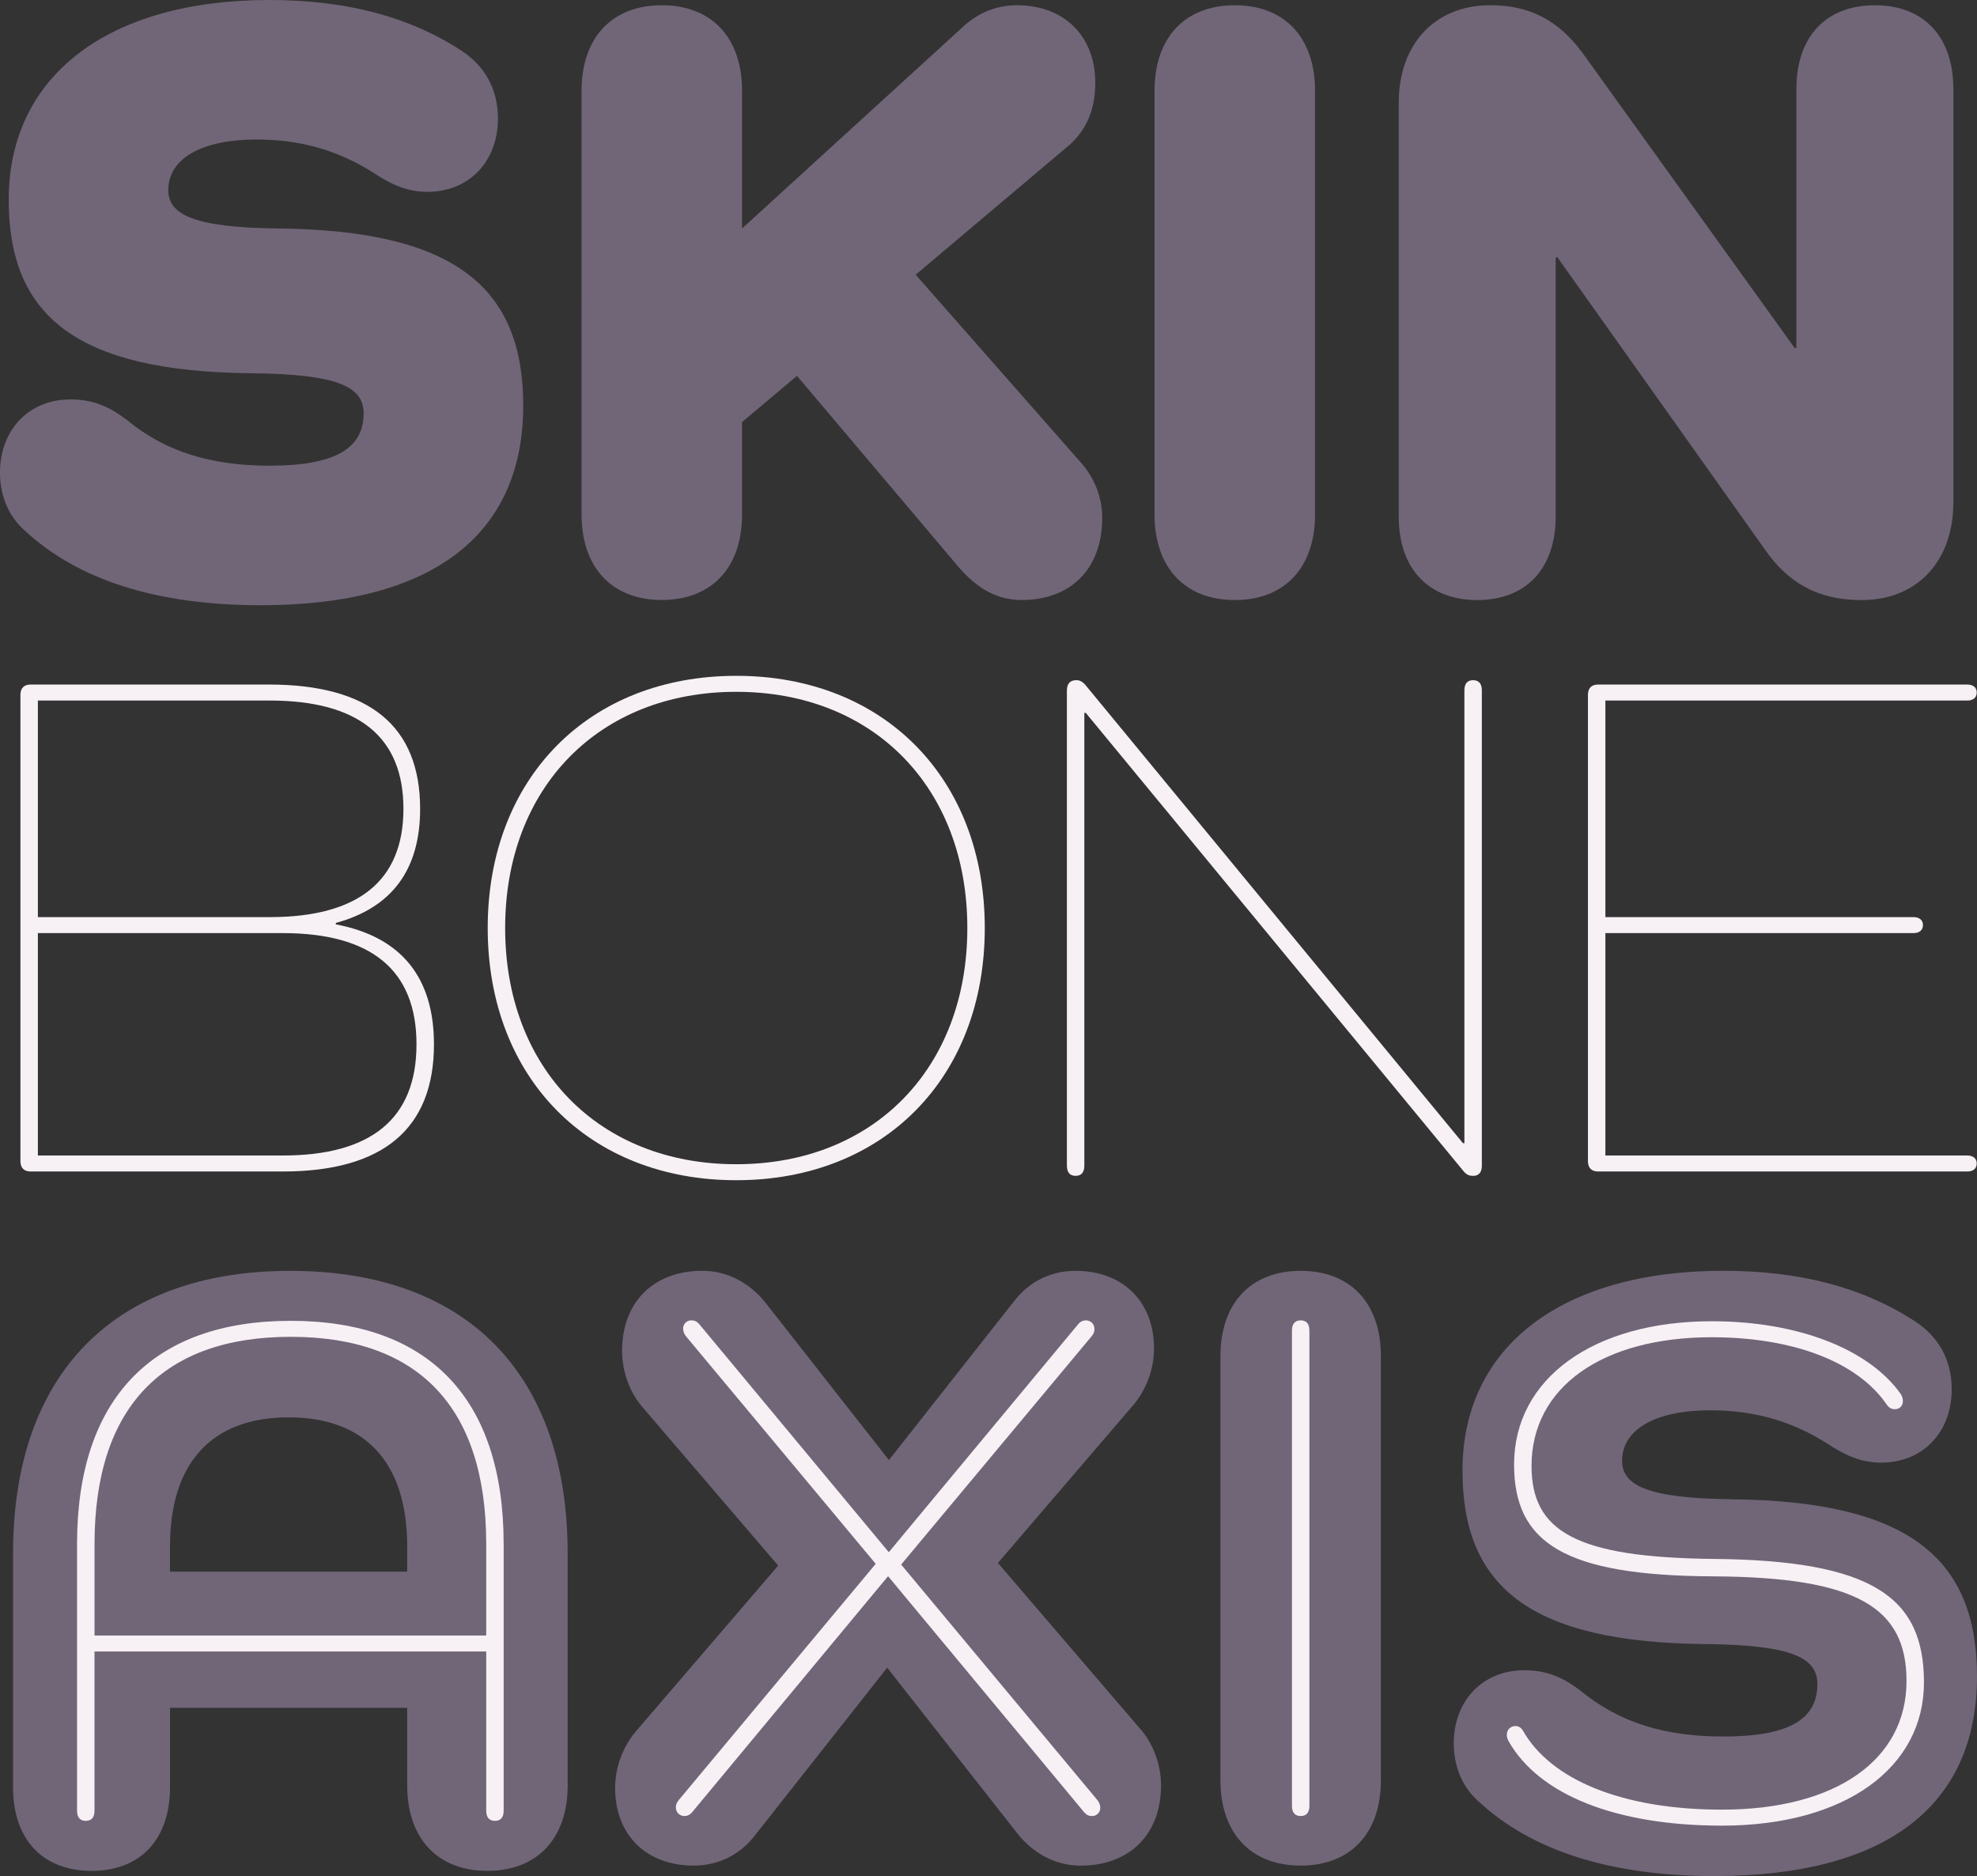 <?xml version="1.0" encoding="UTF-8"?><svg id="Layer_2" xmlns="http://www.w3.org/2000/svg" viewBox="0 0 652.92 619.52"><rect x="0" y="0" width="652.92" height="619.52" fill="#333333" stroke="none"/><defs><style>.cls-1{fill:#716678;}.cls-2{fill:#f7f1f5;}</style></defs><g id="Layer_1-2"><path class="cls-1" d="M91.87,75.45c58.46.58,80.93,19.58,80.93,58.46,0,42.91-30.24,65.95-86.69,65.95-34.27,0-60.48-8.35-78.05-24.77-4.9-4.32-8.06-10.94-8.06-19.01,0-14.11,9.5-24.19,23.33-24.19,8.35,0,13.82,3.17,18.72,6.91,12.67,10.37,27.65,14.98,46.94,14.98,21.31,0,31.1-5.47,31.1-17.28,0-8.64-8.06-12.96-37.15-13.25C25.06,122.69,2.88,104.25,2.88,65.95,2.88,25.06,35.71,0,88.99,0c25.34,0,46.08,5.47,63.36,16.7,7.49,4.9,12.1,12.38,12.1,22.46,0,14.11-9.5,24.19-23.33,24.19-7.49,0-12.96-3.17-17.86-6.34-11.81-7.49-24.19-10.94-38.59-10.94-18.14,0-29.09,6.34-29.09,16.7,0,8.06,8.35,12.38,36.29,12.67Z"/><path class="cls-1" d="M357.11,152.92c4.32,4.9,6.91,11.23,6.91,18.14,0,16.7-10.37,27.07-26.5,27.07-8.06,0-14.4-3.46-20.74-10.66l-53.57-63.36-18.14,15.26v30.53c0,17.57-10.08,28.22-26.5,28.22s-26.5-10.66-26.5-28.22V29.95c0-17.57,10.08-28.22,26.5-28.22s26.5,10.66,26.5,28.22v45.5L317.95,8.93c4.61-4.32,10.66-7.2,17.86-7.2,15.55,0,25.92,10.08,25.92,25.63,0,9.5-3.46,16.42-9.5,21.31l-49.82,42.05,54.72,62.21Z"/><path class="cls-1" d="M434.3,29.95v139.97c0,17.57-10.08,28.22-26.5,28.22s-26.5-10.66-26.5-28.22V29.95c0-17.57,10.08-28.22,26.5-28.22s26.5,10.66,26.5,28.22Z"/><path class="cls-1" d="M645.11,29.38v136.51c0,19.58-12.1,32.26-30.24,32.26-11.52,0-22.46-3.46-31.39-15.84l-69.12-97.34h-.58v85.53c0,17.28-9.79,27.65-25.92,27.65s-25.92-10.37-25.92-27.65V33.98c0-19.58,12.1-32.26,30.24-32.26,12.96,0,22.46,4.9,30.53,15.84l69.98,97.34h.58V29.38c0-17.28,9.79-27.65,25.92-27.65s25.92,10.37,25.92,27.65Z"/><path class="cls-2" d="M110.92,305.25c21.6,4.08,32.4,17.52,32.4,39.6,0,27.84-16.8,42-49.92,42H10.11c-2.16,0-3.36-1.2-3.36-3.36v-154.08c0-2.16,1.2-3.36,3.36-3.36h78.72c33.12,0,49.92,13.68,49.92,41.04,0,20.16-9.36,32.64-27.84,37.68v.48ZM89.08,302.85c29.28,0,44.16-12,44.16-35.76s-14.88-35.76-44.16-35.76H12.51v71.52h76.56ZM93.39,381.57c29.28,0,44.16-12.24,44.16-36.72s-14.88-36.72-44.16-36.72H12.51v73.44h80.88Z"/><path class="cls-2" d="M243.15,223.17c48.72,0,82.08,33.84,82.08,83.28s-33.36,83.28-82.08,83.28-82.08-33.84-82.08-83.28,33.36-83.28,82.08-83.28ZM243.15,384.45c45.36,0,76.32-31.68,76.32-78s-30.96-78-76.32-78-76.32,31.68-76.32,78,30.96,78,76.32,78Z"/><path class="cls-2" d="M489.39,227.97v156.96c0,2.16-.96,3.36-2.88,3.36-1.44,0-2.16-.48-2.88-1.2l-125.04-151.68h-.48v149.52c0,2.16-.96,3.36-2.88,3.36s-2.88-1.2-2.88-3.36v-156.72c0-2.4.96-3.6,3.12-3.6,1.2,0,1.92.48,2.88,1.44l124.8,151.44h.48v-149.52c0-2.16.96-3.36,2.88-3.36s2.88,1.2,2.88,3.36Z"/><path class="cls-2" d="M649.71,381.57c1.92,0,3.12.96,3.12,2.64s-1.2,2.64-3.12,2.64h-121.92c-2.16,0-3.36-1.2-3.36-3.36v-154.08c0-2.16,1.2-3.36,3.36-3.36h121.92c1.92,0,3.12.96,3.12,2.64s-1.2,2.64-3.12,2.64h-119.52v71.52h101.76c1.92,0,3.12.96,3.12,2.64s-1.2,2.64-3.12,2.64h-101.76v73.44h119.52Z"/><path class="cls-1" d="M134.48,510.65c0-27.65-13.82-42.62-39.17-42.62s-39.17,14.98-39.17,42.62v8.35h78.33v-8.35ZM187.48,512.96v76.61c0,17.57-10.08,28.22-26.5,28.22s-26.5-10.65-26.5-28.22v-25.63H56.15v26.21c0,17.28-9.79,27.65-25.92,27.65s-25.92-10.37-25.92-27.65v-77.18c0-59.33,33.41-93.31,91.58-93.31s91.58,33.98,91.58,93.31"/><path class="cls-1" d="M376.53,570.85c4.32,4.9,6.91,11.81,6.91,18.72,0,16.7-10.95,26.5-26.5,26.5-8.64,0-15.84-4.32-20.74-10.37l-43.2-55.01-44.06,55.87c-4.61,5.76-11.52,9.5-19.87,9.5-15.55,0-25.92-10.08-25.92-25.63,0-6.91,2.59-13.54,6.62-18.43l47.23-55.01-44.64-52.13c-4.32-4.9-6.91-11.81-6.91-18.72,0-16.7,10.94-26.5,26.49-26.5,8.64,0,15.84,4.32,20.74,10.37l40.89,52.13,41.76-52.99c4.61-5.76,11.52-9.5,19.87-9.5,15.55,0,25.92,10.08,25.92,25.63,0,6.91-2.59,13.54-6.62,18.43l-44.93,52.41,46.94,54.72Z"/><path class="cls-1" d="M456.06,447.87v139.97c0,17.57-10.08,28.22-26.5,28.22s-26.5-10.65-26.5-28.22v-139.97c0-17.57,10.08-28.22,26.5-28.22s26.5,10.66,26.5,28.22"/><path class="cls-1" d="M571.99,495.1c58.46.58,80.93,19.58,80.93,58.46,0,42.91-30.24,65.95-86.69,65.95-34.27,0-60.48-8.35-78.05-24.77-4.9-4.32-8.06-10.94-8.06-19.01,0-14.11,9.5-24.19,23.33-24.19,8.35,0,13.82,3.17,18.72,6.91,12.67,10.37,27.65,14.98,46.94,14.98,21.31,0,31.1-5.47,31.1-17.28,0-8.64-8.07-12.96-37.15-13.25-57.89-.58-80.06-19.01-80.06-57.31,0-40.89,32.83-65.95,86.11-65.95,25.34,0,46.08,5.47,63.36,16.7,7.49,4.9,12.1,12.38,12.1,22.46,0,14.11-9.5,24.19-23.33,24.19-7.49,0-12.96-3.17-17.85-6.34-11.81-7.49-24.19-10.94-38.59-10.94-18.14,0-29.09,6.34-29.09,16.7,0,8.06,8.35,12.38,36.29,12.67"/><path class="cls-2" d="M160.58,509.84c0-45.36-22.56-68.4-64.56-68.4s-64.8,23.04-64.8,68.4v30.24h129.36v-30.24ZM166.34,509.84v88.08c0,2.16-.96,3.36-2.88,3.36s-2.88-1.2-2.88-3.36v-52.56H31.21v52.56c0,2.16-.96,3.36-2.88,3.36s-2.88-1.2-2.88-3.36v-88.08c0-48.24,25.2-73.68,70.56-73.68s70.32,25.44,70.32,73.68"/><path class="cls-2" d="M293.29,520.49l-64.56,77.76c-.72.96-1.68,1.44-2.64,1.44-1.68,0-2.88-1.2-2.88-2.88,0-.96.24-1.44.96-2.4l65.04-78-62.64-75.12c-.72-.96-.96-1.68-.96-2.64,0-1.44,1.2-2.64,2.64-2.64s1.92.48,2.64,1.2l62.64,75.36,62.4-75.12c.72-.96,1.68-1.44,2.64-1.44,1.68,0,2.88,1.2,2.88,2.88,0,.96-.24,1.44-.96,2.4l-62.88,75.36,64.8,77.76c.72.96.96,1.68.96,2.64,0,1.44-1.2,2.64-2.64,2.64s-1.92-.48-2.64-1.2l-64.8-78Z"/><path class="cls-2" d="M432.44,439.37v156.96c0,2.16-.96,3.36-2.88,3.36s-2.88-1.2-2.88-3.36v-156.96c0-2.16.96-3.36,2.88-3.36s2.88,1.2,2.88,3.36"/><path class="cls-2" d="M565.8,514.78c52.8.48,69.6,12.72,69.6,40.8s-25.92,47.28-66.72,47.28c-34.8,0-60.48-10.08-70.56-28.08-.24-.48-.48-1.2-.48-1.92,0-1.68,1.2-2.88,2.88-2.88,1.2,0,1.92.72,2.4,1.44,9.36,16.56,33.36,26.16,65.76,26.16,37.44,0,60.96-16.32,60.96-42.48,0-24.24-16.32-34.32-63.84-34.56-49.2-.24-65.76-11.04-65.76-36.96,0-28.32,26.16-47.28,65.28-47.28,28.32,0,51.84,9.12,62.4,24,.48.72.72,1.44.72,2.4,0,1.68-1.2,2.64-2.64,2.64-1.2,0-1.92-.48-2.64-1.44-9.6-14.16-30.96-22.32-57.84-22.32-36.24,0-59.52,16.56-59.52,42.48,0,21.6,14.64,30.24,60,30.72"/></g></svg>